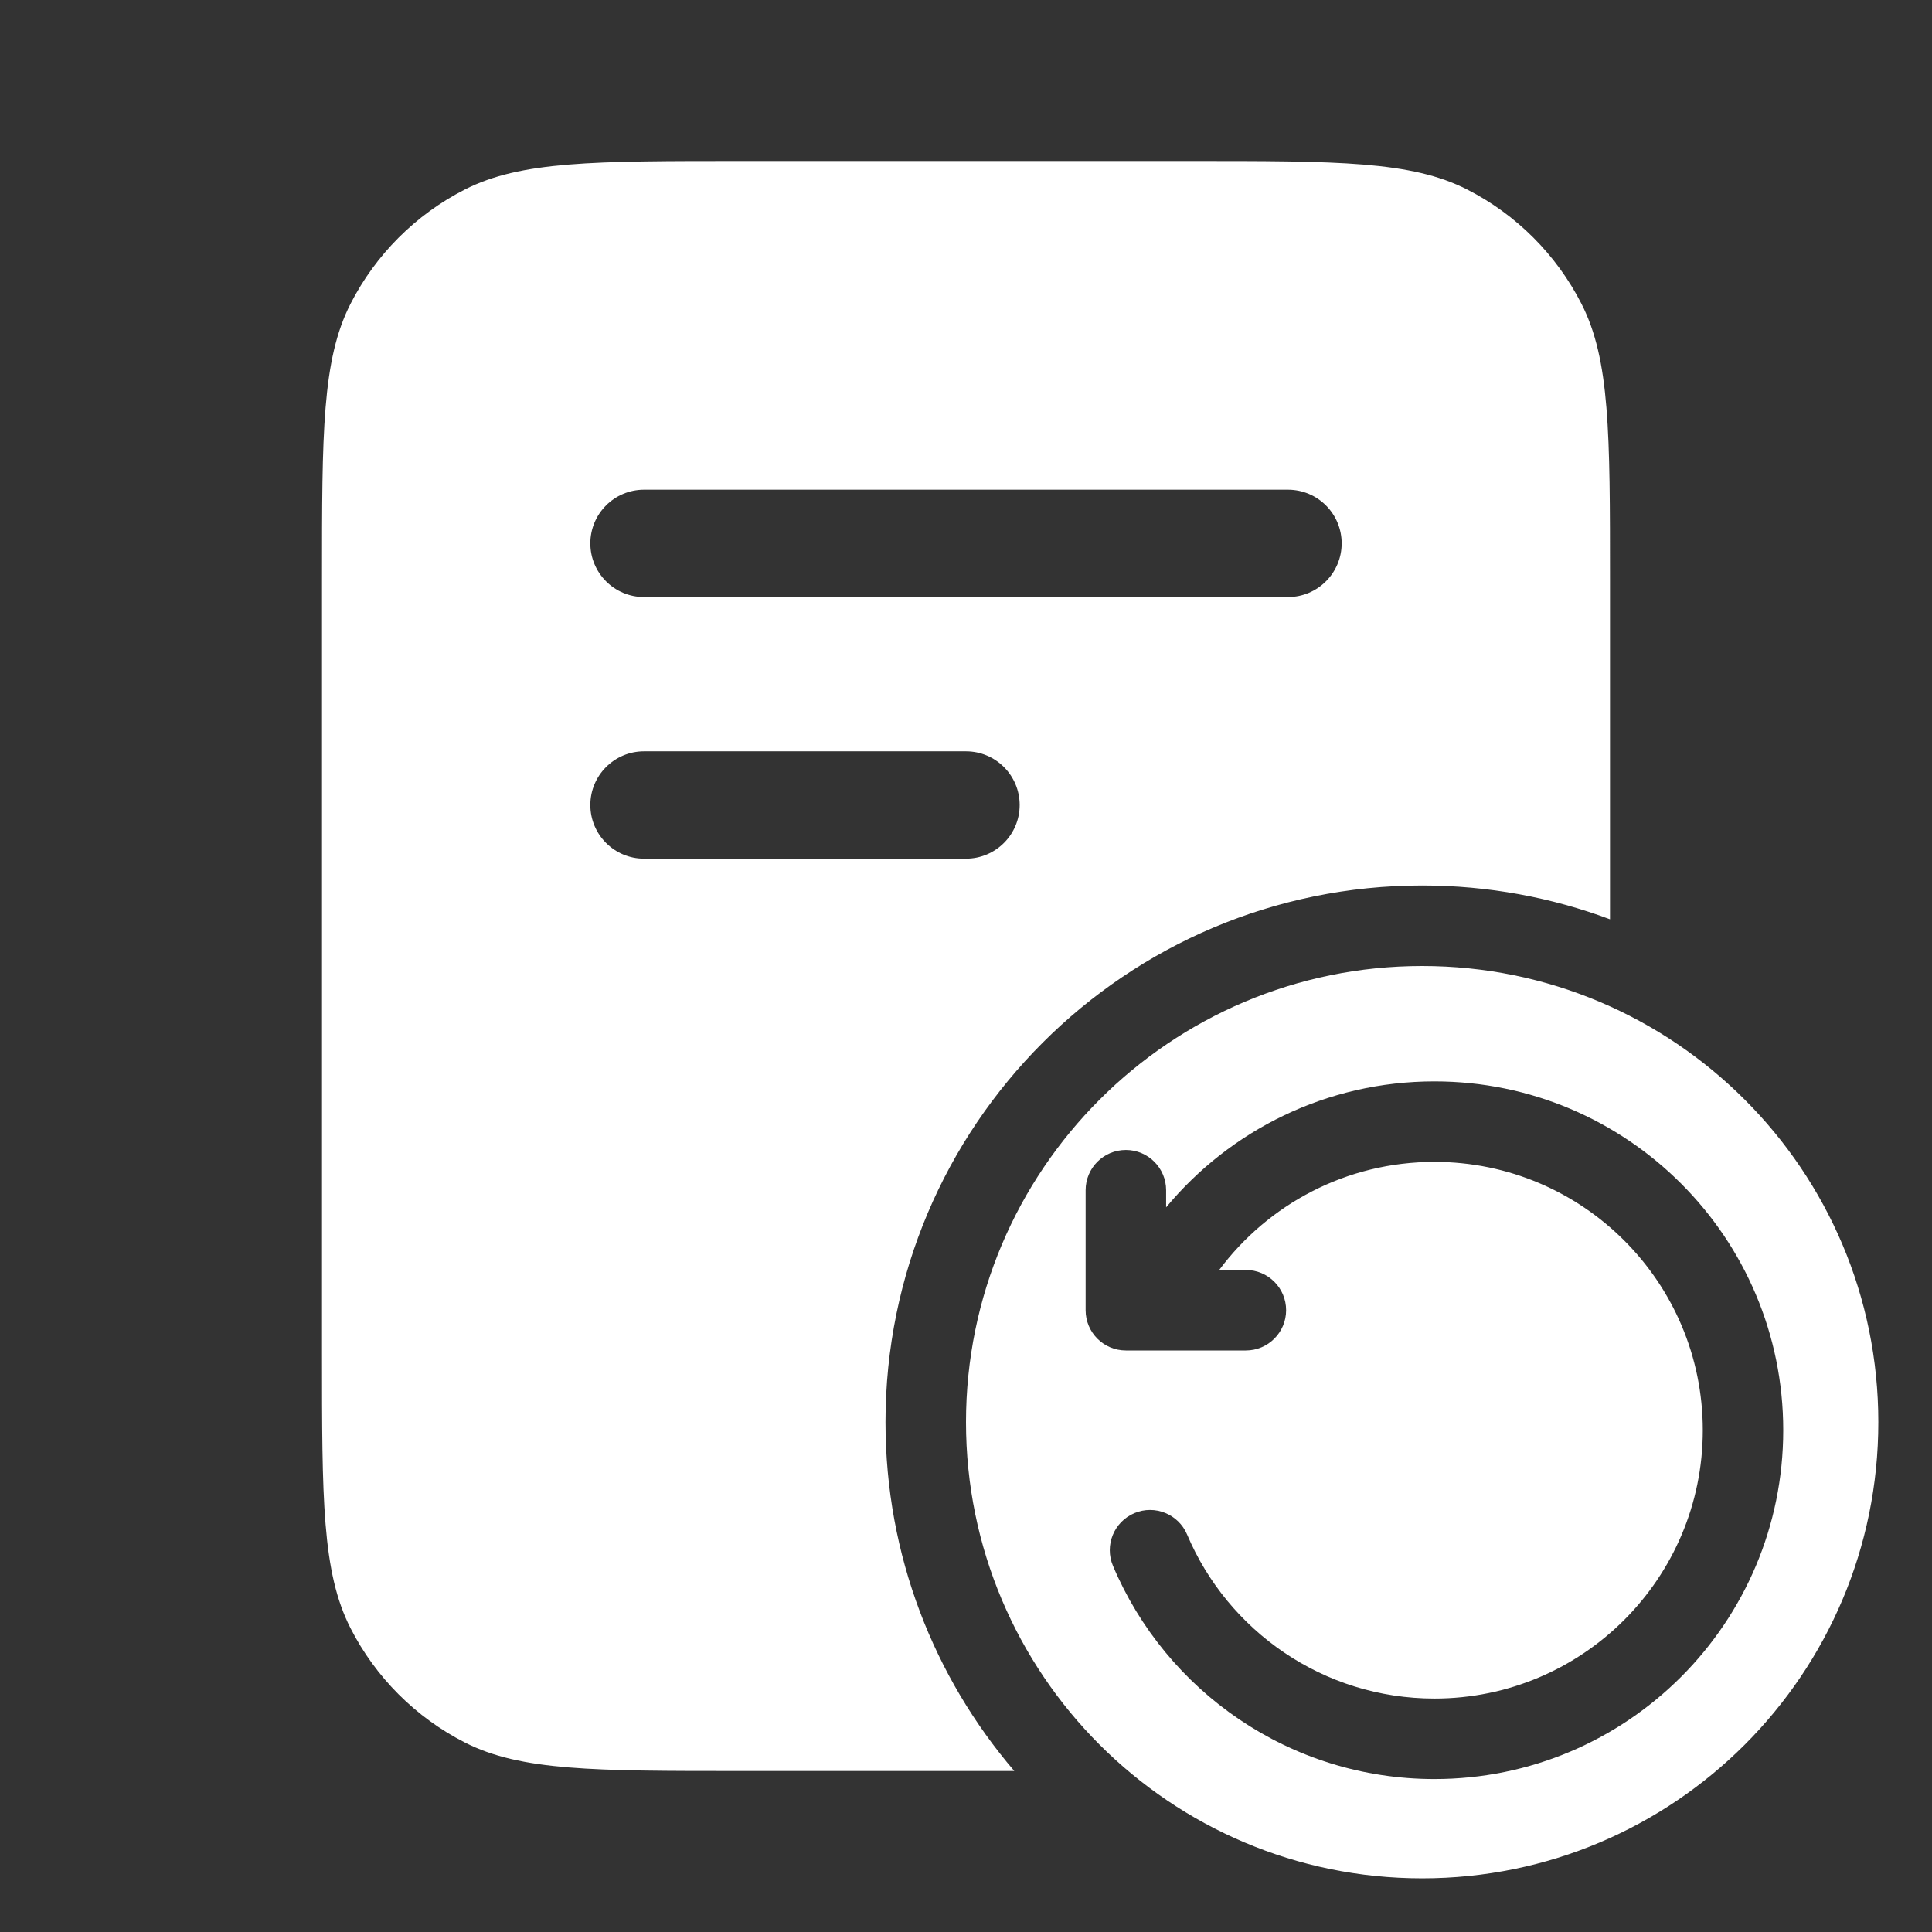 <svg width="36" height="36" viewBox="0 0 36 36" fill="none" xmlns="http://www.w3.org/2000/svg">
<rect x="0" y="0" width="36" height="36" fill="#333333" stroke="none"/>
<path fill-rule="evenodd" clip-rule="evenodd" d="M6 10.8C6 8.07 6 6.705 6.531 5.662C6.999 4.745 7.745 3.999 8.662 3.531C9.705 3 11.07 3 13.8 3H22.2C24.93 3 26.295 3 27.338 3.531C28.256 3.999 29.001 4.745 29.469 5.662C30 6.705 30 8.07 30 10.8V17.13C28.911 16.723 27.731 16.5 26.5 16.5C20.977 16.5 16.5 20.977 16.5 26.5C16.5 28.982 17.404 31.252 18.9 33H13.8C11.07 33 9.705 33 8.662 32.469C7.745 32.001 6.999 31.256 6.531 30.338C6 29.295 6 27.93 6 25.2V10.8ZM11 10.125C11 9.573 11.448 9.125 12 9.125H24C24.552 9.125 25 9.573 25 10.125C25 10.677 24.552 11.125 24 11.125H12C11.448 11.125 11 10.677 11 10.125ZM11 15C11 14.448 11.448 14 12 14H18C18.552 14 19 14.448 19 15C19 15.552 18.552 16 18 16H12C11.448 16 11 15.552 11 15Z" fill="white"/>
<path fill-rule="evenodd" clip-rule="evenodd" d="M26.5 35C31.194 35 35 31.194 35 26.5C35 21.806 31.194 18 26.5 18C21.806 18 18 21.806 18 26.5C18 31.194 21.806 35 26.5 35ZM26.729 20.15C24.717 20.15 22.92 21.063 21.729 22.497V22.178C21.729 21.764 21.393 21.428 20.979 21.428C20.564 21.428 20.229 21.764 20.229 22.178V24.414C20.229 24.828 20.564 25.164 20.979 25.164H21.412C21.424 25.164 21.435 25.164 21.446 25.164H23.215C23.629 25.164 23.965 24.828 23.965 24.414C23.965 24 23.629 23.664 23.215 23.664H22.718C23.63 22.441 25.087 21.65 26.729 21.65C29.49 21.65 31.729 23.889 31.729 26.65C31.729 29.411 29.49 31.65 26.729 31.65C24.658 31.65 22.88 30.391 22.12 28.594C21.959 28.213 21.519 28.034 21.138 28.195C20.756 28.357 20.577 28.797 20.739 29.178C21.724 31.511 24.034 33.15 26.729 33.15C30.318 33.15 33.228 30.24 33.228 26.65C33.228 23.06 30.318 20.15 26.729 20.15Z" fill="white"/>
</svg>

